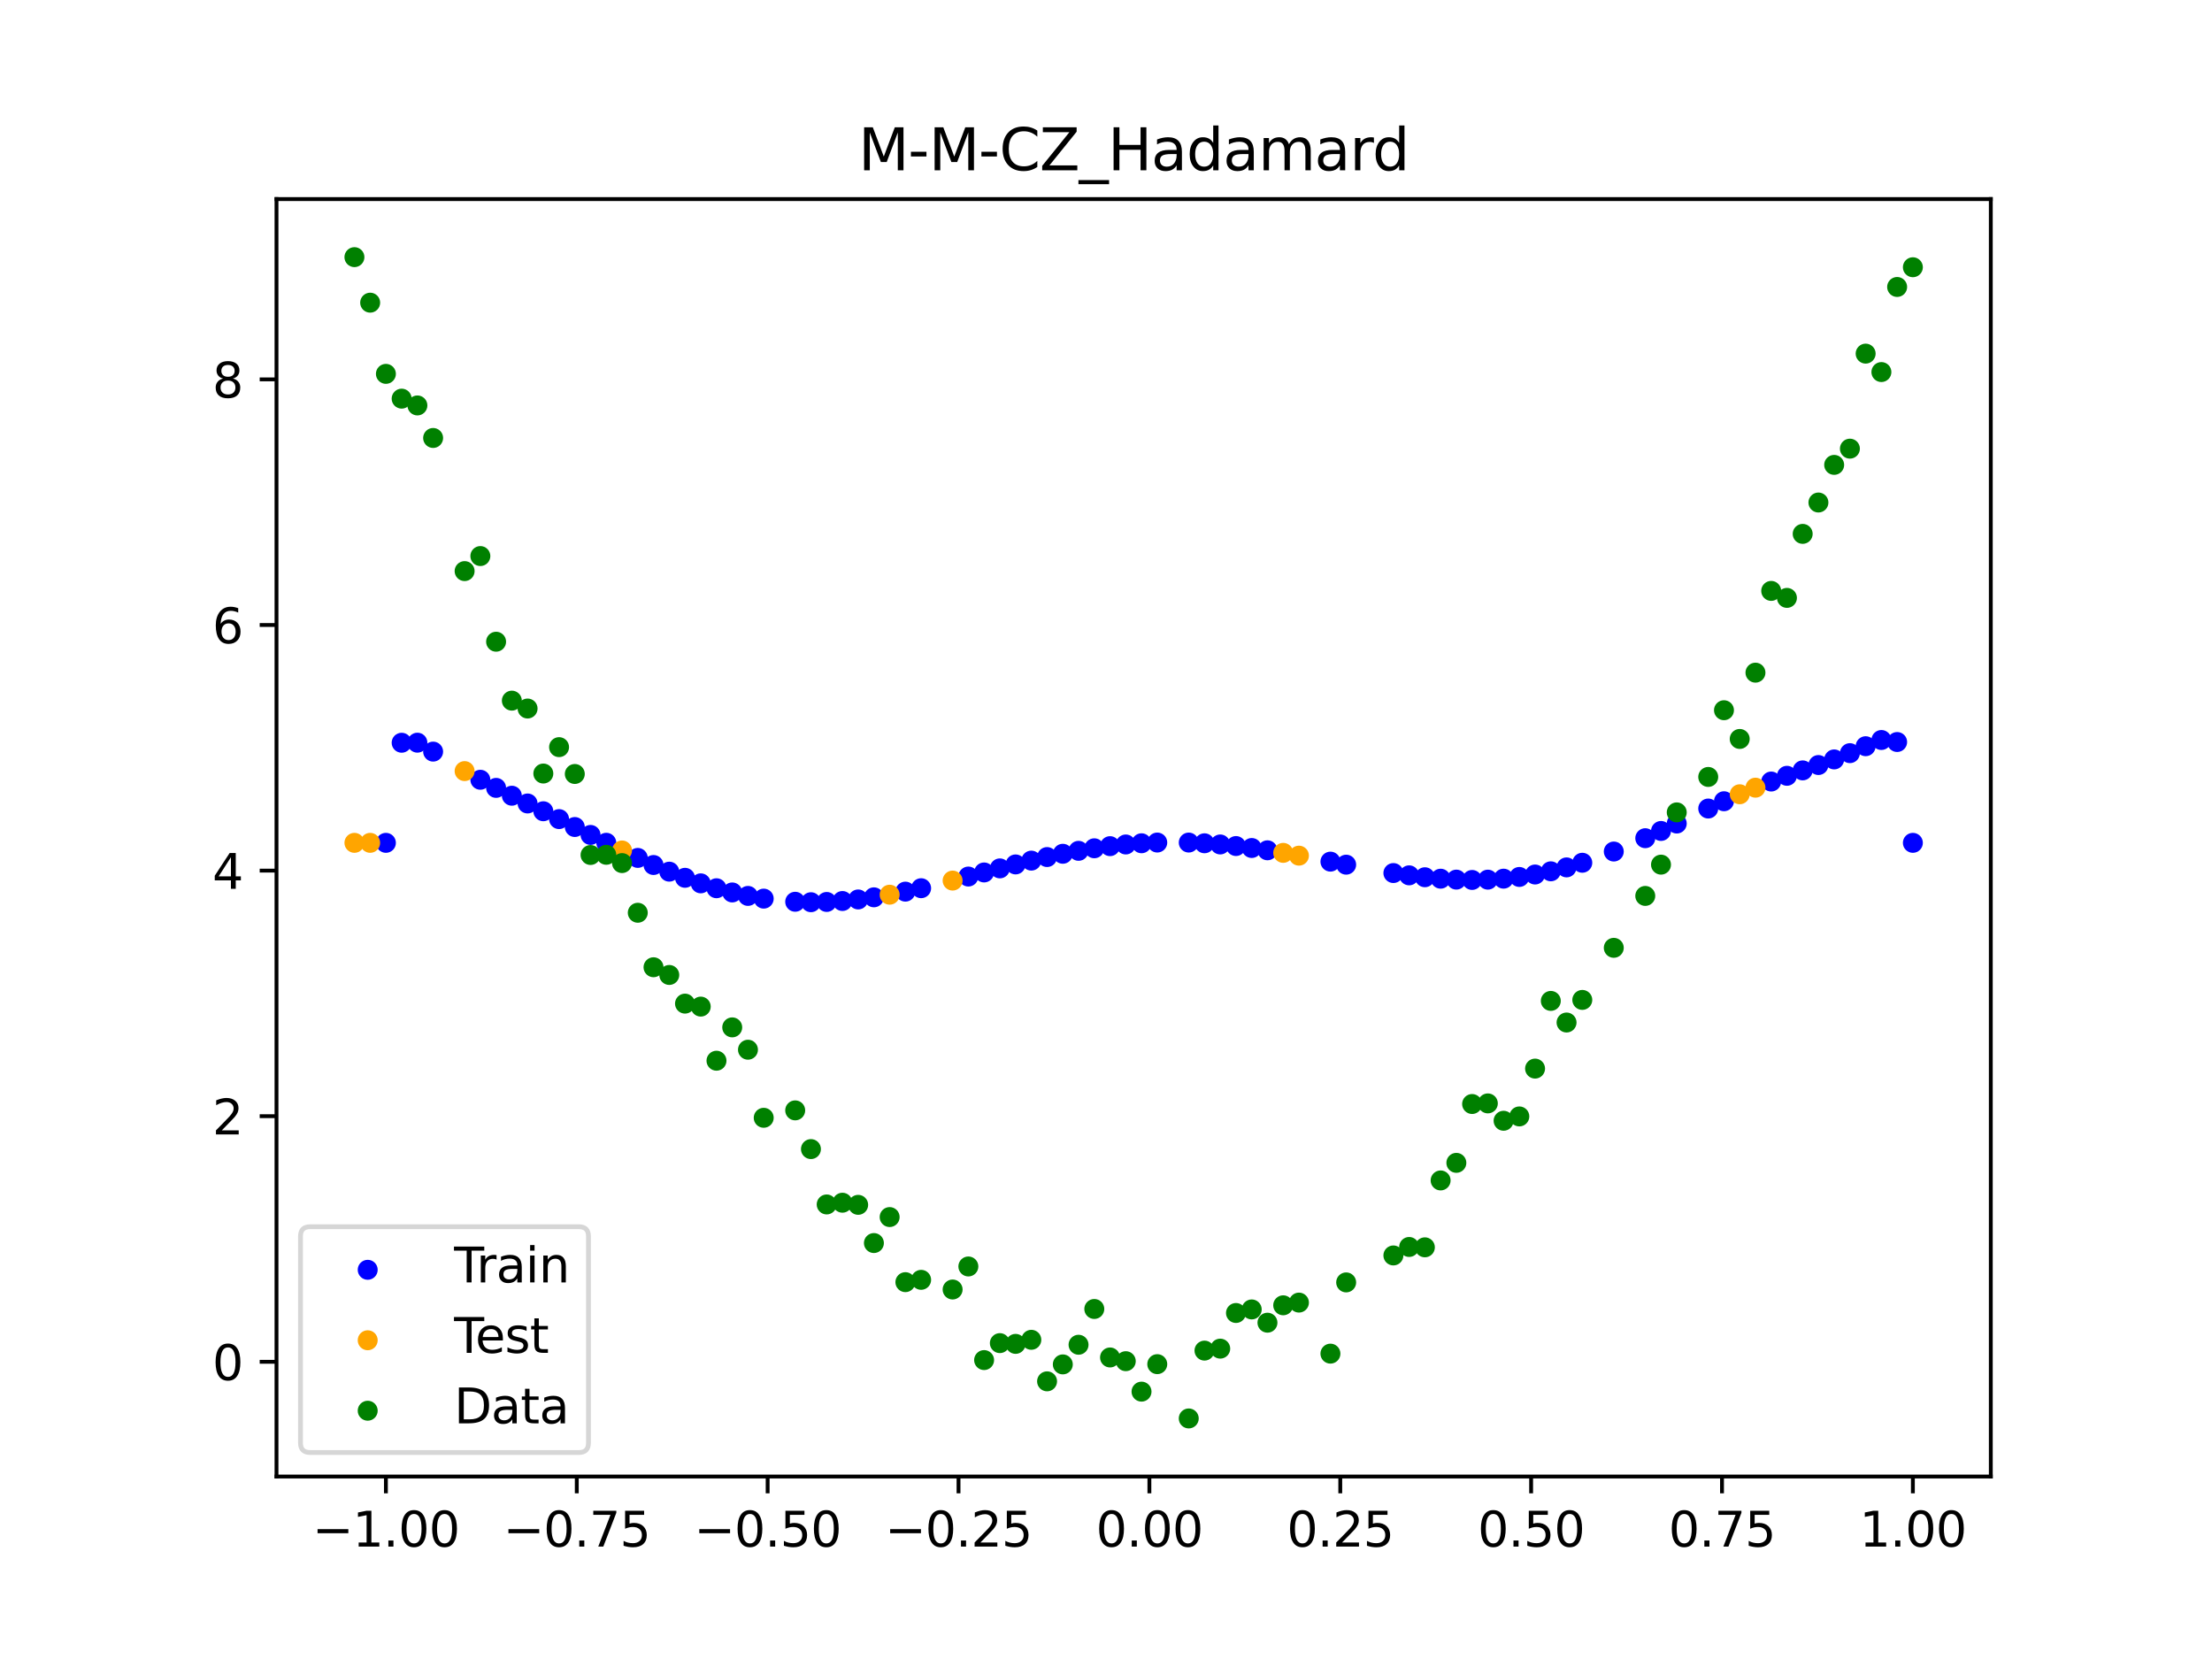 <?xml version="1.0" encoding="utf-8" standalone="no"?>
<!DOCTYPE svg PUBLIC "-//W3C//DTD SVG 1.1//EN"
  "http://www.w3.org/Graphics/SVG/1.1/DTD/svg11.dtd">
<svg xmlns:xlink="http://www.w3.org/1999/xlink" width="460.8pt" height="345.6pt" viewBox="0 0 460.8 345.6" xmlns="http://www.w3.org/2000/svg" version="1.1">
 <defs>
  <style type="text/css">*{stroke-linejoin: round; stroke-linecap: butt}</style>
 </defs>
 <g id="figure_1">
  <g id="patch_1">
   <path d="M 0 345.6 
L 460.8 345.6 
L 460.8 0 
L 0 0 
z
" style="fill: #ffffff"/>
  </g>
  <g id="axes_1">
   <g id="patch_2">
    <path d="M 57.6 307.584 
L 414.72 307.584 
L 414.72 41.472 
L 57.6 41.472 
z
" style="fill: #ffffff"/>
   </g>
   <g id="PathCollection_1">
    <defs>
     <path id="m6e5f92abbc" d="M 0 1.581 
C 0.419 1.581 0.822 1.415 1.118 1.118 
C 1.415 0.822 1.581 0.419 1.581 0 
C 1.581 -0.419 1.415 -0.822 1.118 -1.118 
C 0.822 -1.415 0.419 -1.581 0 -1.581 
C -0.419 -1.581 -0.822 -1.415 -1.118 -1.118 
C -1.415 -0.822 -1.581 -0.419 -1.581 0 
C -1.581 0.419 -1.415 0.822 -1.118 1.118 
C -0.822 1.415 -0.419 1.581 0 1.581 
z
" style="stroke: #0000ff"/>
    </defs>
    <g clip-path="url(#pff49b03525)">
     <use xlink:href="#m6e5f92abbc" x="208.286" y="180.901" style="fill: #0000ff; stroke: #0000ff"/>
     <use xlink:href="#m6e5f92abbc" x="83.671" y="154.728" style="fill: #0000ff; stroke: #0000ff"/>
     <use xlink:href="#m6e5f92abbc" x="349.297" y="171.556" style="fill: #0000ff; stroke: #0000ff"/>
     <use xlink:href="#m6e5f92abbc" x="149.258" y="185.038" style="fill: #0000ff; stroke: #0000ff"/>
     <use xlink:href="#m6e5f92abbc" x="293.548" y="182.35" style="fill: #0000ff; stroke: #0000ff"/>
     <use xlink:href="#m6e5f92abbc" x="319.783" y="182.176" style="fill: #0000ff; stroke: #0000ff"/>
     <use xlink:href="#m6e5f92abbc" x="254.196" y="175.915" style="fill: #0000ff; stroke: #0000ff"/>
     <use xlink:href="#m6e5f92abbc" x="342.739" y="174.611" style="fill: #0000ff; stroke: #0000ff"/>
     <use xlink:href="#m6e5f92abbc" x="142.699" y="182.862" style="fill: #0000ff; stroke: #0000ff"/>
     <use xlink:href="#m6e5f92abbc" x="175.492" y="187.697" style="fill: #0000ff; stroke: #0000ff"/>
     <use xlink:href="#m6e5f92abbc" x="250.917" y="175.671" style="fill: #0000ff; stroke: #0000ff"/>
     <use xlink:href="#m6e5f92abbc" x="155.816" y="186.635" style="fill: #0000ff; stroke: #0000ff"/>
     <use xlink:href="#m6e5f92abbc" x="86.95" y="154.715" style="fill: #0000ff; stroke: #0000ff"/>
     <use xlink:href="#m6e5f92abbc" x="123.023" y="173.931" style="fill: #0000ff; stroke: #0000ff"/>
     <use xlink:href="#m6e5f92abbc" x="313.224" y="183.041" style="fill: #0000ff; stroke: #0000ff"/>
     <use xlink:href="#m6e5f92abbc" x="100.067" y="162.439" style="fill: #0000ff; stroke: #0000ff"/>
     <use xlink:href="#m6e5f92abbc" x="132.861" y="178.718" style="fill: #0000ff; stroke: #0000ff"/>
     <use xlink:href="#m6e5f92abbc" x="182.051" y="186.929" style="fill: #0000ff; stroke: #0000ff"/>
     <use xlink:href="#m6e5f92abbc" x="382.091" y="158.199" style="fill: #0000ff; stroke: #0000ff"/>
     <use xlink:href="#m6e5f92abbc" x="188.61" y="185.743" style="fill: #0000ff; stroke: #0000ff"/>
     <use xlink:href="#m6e5f92abbc" x="247.638" y="175.521" style="fill: #0000ff; stroke: #0000ff"/>
     <use xlink:href="#m6e5f92abbc" x="300.107" y="183.048" style="fill: #0000ff; stroke: #0000ff"/>
     <use xlink:href="#m6e5f92abbc" x="152.537" y="185.913" style="fill: #0000ff; stroke: #0000ff"/>
     <use xlink:href="#m6e5f92abbc" x="205.006" y="181.748" style="fill: #0000ff; stroke: #0000ff"/>
     <use xlink:href="#m6e5f92abbc" x="306.666" y="183.31" style="fill: #0000ff; stroke: #0000ff"/>
     <use xlink:href="#m6e5f92abbc" x="280.431" y="180.127" style="fill: #0000ff; stroke: #0000ff"/>
     <use xlink:href="#m6e5f92abbc" x="90.229" y="156.576" style="fill: #0000ff; stroke: #0000ff"/>
     <use xlink:href="#m6e5f92abbc" x="326.342" y="180.694" style="fill: #0000ff; stroke: #0000ff"/>
     <use xlink:href="#m6e5f92abbc" x="296.828" y="182.746" style="fill: #0000ff; stroke: #0000ff"/>
     <use xlink:href="#m6e5f92abbc" x="165.654" y="187.854" style="fill: #0000ff; stroke: #0000ff"/>
     <use xlink:href="#m6e5f92abbc" x="231.241" y="176.269" style="fill: #0000ff; stroke: #0000ff"/>
     <use xlink:href="#m6e5f92abbc" x="277.152" y="179.494" style="fill: #0000ff; stroke: #0000ff"/>
     <use xlink:href="#m6e5f92abbc" x="106.626" y="165.763" style="fill: #0000ff; stroke: #0000ff"/>
     <use xlink:href="#m6e5f92abbc" x="172.213" y="187.892" style="fill: #0000ff; stroke: #0000ff"/>
     <use xlink:href="#m6e5f92abbc" x="346.018" y="173.105" style="fill: #0000ff; stroke: #0000ff"/>
     <use xlink:href="#m6e5f92abbc" x="309.945" y="183.247" style="fill: #0000ff; stroke: #0000ff"/>
     <use xlink:href="#m6e5f92abbc" x="359.135" y="166.914" style="fill: #0000ff; stroke: #0000ff"/>
     <use xlink:href="#m6e5f92abbc" x="116.464" y="170.634" style="fill: #0000ff; stroke: #0000ff"/>
     <use xlink:href="#m6e5f92abbc" x="103.347" y="164.13" style="fill: #0000ff; stroke: #0000ff"/>
     <use xlink:href="#m6e5f92abbc" x="159.096" y="187.2" style="fill: #0000ff; stroke: #0000ff"/>
     <use xlink:href="#m6e5f92abbc" x="119.743" y="172.282" style="fill: #0000ff; stroke: #0000ff"/>
     <use xlink:href="#m6e5f92abbc" x="178.772" y="187.372" style="fill: #0000ff; stroke: #0000ff"/>
     <use xlink:href="#m6e5f92abbc" x="241.079" y="175.518" style="fill: #0000ff; stroke: #0000ff"/>
     <use xlink:href="#m6e5f92abbc" x="145.978" y="184.018" style="fill: #0000ff; stroke: #0000ff"/>
     <use xlink:href="#m6e5f92abbc" x="168.934" y="187.947" style="fill: #0000ff; stroke: #0000ff"/>
     <use xlink:href="#m6e5f92abbc" x="329.621" y="179.728" style="fill: #0000ff; stroke: #0000ff"/>
     <use xlink:href="#m6e5f92abbc" x="264.034" y="177.132" style="fill: #0000ff; stroke: #0000ff"/>
     <use xlink:href="#m6e5f92abbc" x="391.929" y="154.154" style="fill: #0000ff; stroke: #0000ff"/>
     <use xlink:href="#m6e5f92abbc" x="336.18" y="177.391" style="fill: #0000ff; stroke: #0000ff"/>
     <use xlink:href="#m6e5f92abbc" x="316.504" y="182.685" style="fill: #0000ff; stroke: #0000ff"/>
     <use xlink:href="#m6e5f92abbc" x="191.889" y="185.03" style="fill: #0000ff; stroke: #0000ff"/>
     <use xlink:href="#m6e5f92abbc" x="368.973" y="162.807" style="fill: #0000ff; stroke: #0000ff"/>
     <use xlink:href="#m6e5f92abbc" x="398.487" y="175.58" style="fill: #0000ff; stroke: #0000ff"/>
     <use xlink:href="#m6e5f92abbc" x="234.52" y="175.919" style="fill: #0000ff; stroke: #0000ff"/>
     <use xlink:href="#m6e5f92abbc" x="109.905" y="167.378" style="fill: #0000ff; stroke: #0000ff"/>
     <use xlink:href="#m6e5f92abbc" x="323.062" y="181.511" style="fill: #0000ff; stroke: #0000ff"/>
     <use xlink:href="#m6e5f92abbc" x="126.302" y="175.566" style="fill: #0000ff; stroke: #0000ff"/>
     <use xlink:href="#m6e5f92abbc" x="388.649" y="155.449" style="fill: #0000ff; stroke: #0000ff"/>
     <use xlink:href="#m6e5f92abbc" x="227.962" y="176.713" style="fill: #0000ff; stroke: #0000ff"/>
     <use xlink:href="#m6e5f92abbc" x="113.185" y="168.999" style="fill: #0000ff; stroke: #0000ff"/>
     <use xlink:href="#m6e5f92abbc" x="260.755" y="176.654" style="fill: #0000ff; stroke: #0000ff"/>
     <use xlink:href="#m6e5f92abbc" x="80.391" y="175.58" style="fill: #0000ff; stroke: #0000ff"/>
     <use xlink:href="#m6e5f92abbc" x="139.42" y="181.583" style="fill: #0000ff; stroke: #0000ff"/>
     <use xlink:href="#m6e5f92abbc" x="378.811" y="159.37" style="fill: #0000ff; stroke: #0000ff"/>
     <use xlink:href="#m6e5f92abbc" x="375.532" y="160.485" style="fill: #0000ff; stroke: #0000ff"/>
     <use xlink:href="#m6e5f92abbc" x="237.8" y="175.668" style="fill: #0000ff; stroke: #0000ff"/>
     <use xlink:href="#m6e5f92abbc" x="290.269" y="181.873" style="fill: #0000ff; stroke: #0000ff"/>
     <use xlink:href="#m6e5f92abbc" x="211.565" y="180.075" style="fill: #0000ff; stroke: #0000ff"/>
     <use xlink:href="#m6e5f92abbc" x="136.14" y="180.196" style="fill: #0000ff; stroke: #0000ff"/>
     <use xlink:href="#m6e5f92abbc" x="395.208" y="154.575" style="fill: #0000ff; stroke: #0000ff"/>
     <use xlink:href="#m6e5f92abbc" x="385.37" y="156.895" style="fill: #0000ff; stroke: #0000ff"/>
     <use xlink:href="#m6e5f92abbc" x="303.386" y="183.24" style="fill: #0000ff; stroke: #0000ff"/>
     <use xlink:href="#m6e5f92abbc" x="224.682" y="177.245" style="fill: #0000ff; stroke: #0000ff"/>
     <use xlink:href="#m6e5f92abbc" x="372.253" y="161.614" style="fill: #0000ff; stroke: #0000ff"/>
     <use xlink:href="#m6e5f92abbc" x="257.476" y="176.245" style="fill: #0000ff; stroke: #0000ff"/>
     <use xlink:href="#m6e5f92abbc" x="221.403" y="177.857" style="fill: #0000ff; stroke: #0000ff"/>
     <use xlink:href="#m6e5f92abbc" x="355.856" y="168.432" style="fill: #0000ff; stroke: #0000ff"/>
     <use xlink:href="#m6e5f92abbc" x="201.727" y="182.6" style="fill: #0000ff; stroke: #0000ff"/>
     <use xlink:href="#m6e5f92abbc" x="214.844" y="179.283" style="fill: #0000ff; stroke: #0000ff"/>
     <use xlink:href="#m6e5f92abbc" x="218.124" y="178.54" style="fill: #0000ff; stroke: #0000ff"/>
    </g>
   </g>
   <g id="PathCollection_2">
    <defs>
     <path id="me5a3a95f98" d="M 0 1.581 
C 0.419 1.581 0.822 1.415 1.118 1.118 
C 1.415 0.822 1.581 0.419 1.581 0 
C 1.581 -0.419 1.415 -0.822 1.118 -1.118 
C 0.822 -1.415 0.419 -1.581 0 -1.581 
C -0.419 -1.581 -0.822 -1.415 -1.118 -1.118 
C -1.415 -0.822 -1.581 -0.419 -1.581 0 
C -1.581 0.419 -1.415 0.822 -1.118 1.118 
C -0.822 1.415 -0.419 1.581 0 1.581 
z
" style="stroke: #ffa500"/>
    </defs>
    <g clip-path="url(#pff49b03525)">
     <use xlink:href="#me5a3a95f98" x="198.448" y="183.442" style="fill: #ffa500; stroke: #ffa500"/>
     <use xlink:href="#me5a3a95f98" x="365.694" y="164.088" style="fill: #ffa500; stroke: #ffa500"/>
     <use xlink:href="#me5a3a95f98" x="73.833" y="175.58" style="fill: #ffa500; stroke: #ffa500"/>
     <use xlink:href="#me5a3a95f98" x="96.788" y="160.634" style="fill: #ffa500; stroke: #ffa500"/>
     <use xlink:href="#me5a3a95f98" x="267.314" y="177.668" style="fill: #ffa500; stroke: #ffa500"/>
     <use xlink:href="#me5a3a95f98" x="129.581" y="177.168" style="fill: #ffa500; stroke: #ffa500"/>
     <use xlink:href="#me5a3a95f98" x="185.33" y="186.382" style="fill: #ffa500; stroke: #ffa500"/>
     <use xlink:href="#me5a3a95f98" x="270.593" y="178.249" style="fill: #ffa500; stroke: #ffa500"/>
     <use xlink:href="#me5a3a95f98" x="77.112" y="175.58" style="fill: #ffa500; stroke: #ffa500"/>
     <use xlink:href="#me5a3a95f98" x="362.415" y="165.46" style="fill: #ffa500; stroke: #ffa500"/>
    </g>
   </g>
   <g id="PathCollection_3">
    <defs>
     <path id="ma70d5bf2d5" d="M 0 1.581 
C 0.419 1.581 0.822 1.415 1.118 1.118 
C 1.415 0.822 1.581 0.419 1.581 0 
C 1.581 -0.419 1.415 -0.822 1.118 -1.118 
C 0.822 -1.415 0.419 -1.581 0 -1.581 
C -0.419 -1.581 -0.822 -1.415 -1.118 -1.118 
C -1.415 -0.822 -1.581 -0.419 -1.581 0 
C -1.581 0.419 -1.415 0.822 -1.118 1.118 
C -0.822 1.415 -0.419 1.581 0 1.581 
z
" style="stroke: #008000"/>
    </defs>
    <g clip-path="url(#pff49b03525)">
     <use xlink:href="#ma70d5bf2d5" x="208.286" y="279.798" style="fill: #008000; stroke: #008000"/>
     <use xlink:href="#ma70d5bf2d5" x="83.671" y="83.047" style="fill: #008000; stroke: #008000"/>
     <use xlink:href="#ma70d5bf2d5" x="349.297" y="169.235" style="fill: #008000; stroke: #008000"/>
     <use xlink:href="#ma70d5bf2d5" x="149.258" y="220.967" style="fill: #008000; stroke: #008000"/>
     <use xlink:href="#ma70d5bf2d5" x="293.548" y="259.766" style="fill: #008000; stroke: #008000"/>
     <use xlink:href="#ma70d5bf2d5" x="319.783" y="222.609" style="fill: #008000; stroke: #008000"/>
     <use xlink:href="#ma70d5bf2d5" x="254.196" y="280.945" style="fill: #008000; stroke: #008000"/>
     <use xlink:href="#ma70d5bf2d5" x="342.739" y="186.636" style="fill: #008000; stroke: #008000"/>
     <use xlink:href="#ma70d5bf2d5" x="142.699" y="209.073" style="fill: #008000; stroke: #008000"/>
     <use xlink:href="#ma70d5bf2d5" x="175.492" y="250.548" style="fill: #008000; stroke: #008000"/>
     <use xlink:href="#ma70d5bf2d5" x="250.917" y="281.357" style="fill: #008000; stroke: #008000"/>
     <use xlink:href="#ma70d5bf2d5" x="155.816" y="218.675" style="fill: #008000; stroke: #008000"/>
     <use xlink:href="#ma70d5bf2d5" x="86.95" y="84.461" style="fill: #008000; stroke: #008000"/>
     <use xlink:href="#ma70d5bf2d5" x="123.023" y="178.109" style="fill: #008000; stroke: #008000"/>
     <use xlink:href="#ma70d5bf2d5" x="313.224" y="233.476" style="fill: #008000; stroke: #008000"/>
     <use xlink:href="#ma70d5bf2d5" x="100.067" y="115.838" style="fill: #008000; stroke: #008000"/>
     <use xlink:href="#ma70d5bf2d5" x="132.861" y="190.145" style="fill: #008000; stroke: #008000"/>
     <use xlink:href="#ma70d5bf2d5" x="182.051" y="258.951" style="fill: #008000; stroke: #008000"/>
     <use xlink:href="#ma70d5bf2d5" x="382.091" y="96.844" style="fill: #008000; stroke: #008000"/>
     <use xlink:href="#ma70d5bf2d5" x="188.61" y="267.097" style="fill: #008000; stroke: #008000"/>
     <use xlink:href="#ma70d5bf2d5" x="247.638" y="295.488" style="fill: #008000; stroke: #008000"/>
     <use xlink:href="#ma70d5bf2d5" x="300.107" y="245.907" style="fill: #008000; stroke: #008000"/>
     <use xlink:href="#ma70d5bf2d5" x="152.537" y="214.021" style="fill: #008000; stroke: #008000"/>
     <use xlink:href="#ma70d5bf2d5" x="205.006" y="283.329" style="fill: #008000; stroke: #008000"/>
     <use xlink:href="#ma70d5bf2d5" x="306.666" y="229.986" style="fill: #008000; stroke: #008000"/>
     <use xlink:href="#ma70d5bf2d5" x="280.431" y="267.148" style="fill: #008000; stroke: #008000"/>
     <use xlink:href="#ma70d5bf2d5" x="90.229" y="91.238" style="fill: #008000; stroke: #008000"/>
     <use xlink:href="#ma70d5bf2d5" x="326.342" y="213.009" style="fill: #008000; stroke: #008000"/>
     <use xlink:href="#ma70d5bf2d5" x="296.828" y="259.841" style="fill: #008000; stroke: #008000"/>
     <use xlink:href="#ma70d5bf2d5" x="165.654" y="231.312" style="fill: #008000; stroke: #008000"/>
     <use xlink:href="#ma70d5bf2d5" x="231.241" y="282.785" style="fill: #008000; stroke: #008000"/>
     <use xlink:href="#ma70d5bf2d5" x="277.152" y="281.988" style="fill: #008000; stroke: #008000"/>
     <use xlink:href="#ma70d5bf2d5" x="106.626" y="145.957" style="fill: #008000; stroke: #008000"/>
     <use xlink:href="#ma70d5bf2d5" x="172.213" y="250.909" style="fill: #008000; stroke: #008000"/>
     <use xlink:href="#ma70d5bf2d5" x="346.018" y="180.121" style="fill: #008000; stroke: #008000"/>
     <use xlink:href="#ma70d5bf2d5" x="309.945" y="229.858" style="fill: #008000; stroke: #008000"/>
     <use xlink:href="#ma70d5bf2d5" x="359.135" y="147.953" style="fill: #008000; stroke: #008000"/>
     <use xlink:href="#ma70d5bf2d5" x="116.464" y="155.642" style="fill: #008000; stroke: #008000"/>
     <use xlink:href="#ma70d5bf2d5" x="103.347" y="133.681" style="fill: #008000; stroke: #008000"/>
     <use xlink:href="#ma70d5bf2d5" x="159.096" y="232.856" style="fill: #008000; stroke: #008000"/>
     <use xlink:href="#ma70d5bf2d5" x="119.743" y="161.234" style="fill: #008000; stroke: #008000"/>
     <use xlink:href="#ma70d5bf2d5" x="178.772" y="250.991" style="fill: #008000; stroke: #008000"/>
     <use xlink:href="#ma70d5bf2d5" x="241.079" y="284.178" style="fill: #008000; stroke: #008000"/>
     <use xlink:href="#ma70d5bf2d5" x="145.978" y="209.694" style="fill: #008000; stroke: #008000"/>
     <use xlink:href="#ma70d5bf2d5" x="168.934" y="239.376" style="fill: #008000; stroke: #008000"/>
     <use xlink:href="#ma70d5bf2d5" x="329.621" y="208.299" style="fill: #008000; stroke: #008000"/>
     <use xlink:href="#ma70d5bf2d5" x="264.034" y="275.541" style="fill: #008000; stroke: #008000"/>
     <use xlink:href="#ma70d5bf2d5" x="391.929" y="77.507" style="fill: #008000; stroke: #008000"/>
     <use xlink:href="#ma70d5bf2d5" x="336.18" y="197.449" style="fill: #008000; stroke: #008000"/>
     <use xlink:href="#ma70d5bf2d5" x="316.504" y="232.571" style="fill: #008000; stroke: #008000"/>
     <use xlink:href="#ma70d5bf2d5" x="191.889" y="266.612" style="fill: #008000; stroke: #008000"/>
     <use xlink:href="#ma70d5bf2d5" x="368.973" y="123.096" style="fill: #008000; stroke: #008000"/>
     <use xlink:href="#ma70d5bf2d5" x="398.487" y="55.672" style="fill: #008000; stroke: #008000"/>
     <use xlink:href="#ma70d5bf2d5" x="234.52" y="283.56" style="fill: #008000; stroke: #008000"/>
     <use xlink:href="#ma70d5bf2d5" x="109.905" y="147.599" style="fill: #008000; stroke: #008000"/>
     <use xlink:href="#ma70d5bf2d5" x="323.062" y="208.507" style="fill: #008000; stroke: #008000"/>
     <use xlink:href="#ma70d5bf2d5" x="126.302" y="178.07" style="fill: #008000; stroke: #008000"/>
     <use xlink:href="#ma70d5bf2d5" x="388.649" y="73.667" style="fill: #008000; stroke: #008000"/>
     <use xlink:href="#ma70d5bf2d5" x="227.962" y="272.682" style="fill: #008000; stroke: #008000"/>
     <use xlink:href="#ma70d5bf2d5" x="113.185" y="161.141" style="fill: #008000; stroke: #008000"/>
     <use xlink:href="#ma70d5bf2d5" x="260.755" y="272.778" style="fill: #008000; stroke: #008000"/>
     <use xlink:href="#ma70d5bf2d5" x="80.391" y="77.883" style="fill: #008000; stroke: #008000"/>
     <use xlink:href="#ma70d5bf2d5" x="139.42" y="203.102" style="fill: #008000; stroke: #008000"/>
     <use xlink:href="#ma70d5bf2d5" x="378.811" y="104.684" style="fill: #008000; stroke: #008000"/>
     <use xlink:href="#ma70d5bf2d5" x="375.532" y="111.216" style="fill: #008000; stroke: #008000"/>
     <use xlink:href="#ma70d5bf2d5" x="237.8" y="289.903" style="fill: #008000; stroke: #008000"/>
     <use xlink:href="#ma70d5bf2d5" x="290.269" y="261.533" style="fill: #008000; stroke: #008000"/>
     <use xlink:href="#ma70d5bf2d5" x="211.565" y="279.954" style="fill: #008000; stroke: #008000"/>
     <use xlink:href="#ma70d5bf2d5" x="136.14" y="201.496" style="fill: #008000; stroke: #008000"/>
     <use xlink:href="#ma70d5bf2d5" x="395.208" y="59.781" style="fill: #008000; stroke: #008000"/>
     <use xlink:href="#ma70d5bf2d5" x="385.37" y="93.463" style="fill: #008000; stroke: #008000"/>
     <use xlink:href="#ma70d5bf2d5" x="303.386" y="242.242" style="fill: #008000; stroke: #008000"/>
     <use xlink:href="#ma70d5bf2d5" x="224.682" y="280.135" style="fill: #008000; stroke: #008000"/>
     <use xlink:href="#ma70d5bf2d5" x="372.253" y="124.552" style="fill: #008000; stroke: #008000"/>
     <use xlink:href="#ma70d5bf2d5" x="257.476" y="273.52" style="fill: #008000; stroke: #008000"/>
     <use xlink:href="#ma70d5bf2d5" x="221.403" y="284.229" style="fill: #008000; stroke: #008000"/>
     <use xlink:href="#ma70d5bf2d5" x="355.856" y="161.851" style="fill: #008000; stroke: #008000"/>
     <use xlink:href="#ma70d5bf2d5" x="201.727" y="263.828" style="fill: #008000; stroke: #008000"/>
     <use xlink:href="#ma70d5bf2d5" x="214.844" y="279.105" style="fill: #008000; stroke: #008000"/>
     <use xlink:href="#ma70d5bf2d5" x="218.124" y="287.758" style="fill: #008000; stroke: #008000"/>
    </g>
   </g>
   <g id="PathCollection_4">
    <g clip-path="url(#pff49b03525)">
     <use xlink:href="#ma70d5bf2d5" x="198.448" y="268.627" style="fill: #008000; stroke: #008000"/>
     <use xlink:href="#ma70d5bf2d5" x="365.694" y="140.127" style="fill: #008000; stroke: #008000"/>
     <use xlink:href="#ma70d5bf2d5" x="73.833" y="53.568" style="fill: #008000; stroke: #008000"/>
     <use xlink:href="#ma70d5bf2d5" x="96.788" y="118.971" style="fill: #008000; stroke: #008000"/>
     <use xlink:href="#ma70d5bf2d5" x="267.314" y="271.918" style="fill: #008000; stroke: #008000"/>
     <use xlink:href="#ma70d5bf2d5" x="129.581" y="179.797" style="fill: #008000; stroke: #008000"/>
     <use xlink:href="#ma70d5bf2d5" x="185.33" y="253.537" style="fill: #008000; stroke: #008000"/>
     <use xlink:href="#ma70d5bf2d5" x="270.593" y="271.354" style="fill: #008000; stroke: #008000"/>
     <use xlink:href="#ma70d5bf2d5" x="77.112" y="63.052" style="fill: #008000; stroke: #008000"/>
     <use xlink:href="#ma70d5bf2d5" x="362.415" y="153.936" style="fill: #008000; stroke: #008000"/>
    </g>
   </g>
   <g id="matplotlib.axis_1">
    <g id="xtick_1">
     <g id="line2d_1">
      <defs>
       <path id="m197dd0b508" d="M 0 0 
L 0 3.5 
" style="stroke: #000000; stroke-width: 0.8"/>
      </defs>
      <g>
       <use xlink:href="#m197dd0b508" x="80.391" y="307.584" style="stroke: #000000; stroke-width: 0.8"/>
      </g>
     </g>
     <g id="text_1">
      <!-- −1.00 -->
      <g transform="translate(65.069 322.182) scale(0.1 -0.1)">
       <defs>
        <path id="DejaVuSans-2212" d="M 678 2272 
L 4684 2272 
L 4684 1741 
L 678 1741 
L 678 2272 
z
" transform="scale(0.016)"/>
        <path id="DejaVuSans-31" d="M 794 531 
L 1825 531 
L 1825 4091 
L 703 3866 
L 703 4441 
L 1819 4666 
L 2450 4666 
L 2450 531 
L 3481 531 
L 3481 0 
L 794 0 
L 794 531 
z
" transform="scale(0.016)"/>
        <path id="DejaVuSans-2e" d="M 684 794 
L 1344 794 
L 1344 0 
L 684 0 
L 684 794 
z
" transform="scale(0.016)"/>
        <path id="DejaVuSans-30" d="M 2034 4250 
Q 1547 4250 1301 3770 
Q 1056 3291 1056 2328 
Q 1056 1369 1301 889 
Q 1547 409 2034 409 
Q 2525 409 2770 889 
Q 3016 1369 3016 2328 
Q 3016 3291 2770 3770 
Q 2525 4250 2034 4250 
z
M 2034 4750 
Q 2819 4750 3233 4129 
Q 3647 3509 3647 2328 
Q 3647 1150 3233 529 
Q 2819 -91 2034 -91 
Q 1250 -91 836 529 
Q 422 1150 422 2328 
Q 422 3509 836 4129 
Q 1250 4750 2034 4750 
z
" transform="scale(0.016)"/>
       </defs>
       <use xlink:href="#DejaVuSans-2212"/>
       <use xlink:href="#DejaVuSans-31" x="83.789"/>
       <use xlink:href="#DejaVuSans-2e" x="147.412"/>
       <use xlink:href="#DejaVuSans-30" x="179.199"/>
       <use xlink:href="#DejaVuSans-30" x="242.822"/>
      </g>
     </g>
    </g>
    <g id="xtick_2">
     <g id="line2d_2">
      <g>
       <use xlink:href="#m197dd0b508" x="120.153" y="307.584" style="stroke: #000000; stroke-width: 0.8"/>
      </g>
     </g>
     <g id="text_2">
      <!-- −0.75 -->
      <g transform="translate(104.831 322.182) scale(0.1 -0.1)">
       <defs>
        <path id="DejaVuSans-37" d="M 525 4666 
L 3525 4666 
L 3525 4397 
L 1831 0 
L 1172 0 
L 2766 4134 
L 525 4134 
L 525 4666 
z
" transform="scale(0.016)"/>
        <path id="DejaVuSans-35" d="M 691 4666 
L 3169 4666 
L 3169 4134 
L 1269 4134 
L 1269 2991 
Q 1406 3038 1543 3061 
Q 1681 3084 1819 3084 
Q 2600 3084 3056 2656 
Q 3513 2228 3513 1497 
Q 3513 744 3044 326 
Q 2575 -91 1722 -91 
Q 1428 -91 1123 -41 
Q 819 9 494 109 
L 494 744 
Q 775 591 1075 516 
Q 1375 441 1709 441 
Q 2250 441 2565 725 
Q 2881 1009 2881 1497 
Q 2881 1984 2565 2268 
Q 2250 2553 1709 2553 
Q 1456 2553 1204 2497 
Q 953 2441 691 2322 
L 691 4666 
z
" transform="scale(0.016)"/>
       </defs>
       <use xlink:href="#DejaVuSans-2212"/>
       <use xlink:href="#DejaVuSans-30" x="83.789"/>
       <use xlink:href="#DejaVuSans-2e" x="147.412"/>
       <use xlink:href="#DejaVuSans-37" x="179.199"/>
       <use xlink:href="#DejaVuSans-35" x="242.822"/>
      </g>
     </g>
    </g>
    <g id="xtick_3">
     <g id="line2d_3">
      <g>
       <use xlink:href="#m197dd0b508" x="159.915" y="307.584" style="stroke: #000000; stroke-width: 0.8"/>
      </g>
     </g>
     <g id="text_3">
      <!-- −0.50 -->
      <g transform="translate(144.593 322.182) scale(0.1 -0.1)">
       <use xlink:href="#DejaVuSans-2212"/>
       <use xlink:href="#DejaVuSans-30" x="83.789"/>
       <use xlink:href="#DejaVuSans-2e" x="147.412"/>
       <use xlink:href="#DejaVuSans-35" x="179.199"/>
       <use xlink:href="#DejaVuSans-30" x="242.822"/>
      </g>
     </g>
    </g>
    <g id="xtick_4">
     <g id="line2d_4">
      <g>
       <use xlink:href="#m197dd0b508" x="199.677" y="307.584" style="stroke: #000000; stroke-width: 0.8"/>
      </g>
     </g>
     <g id="text_4">
      <!-- −0.25 -->
      <g transform="translate(184.355 322.182) scale(0.1 -0.1)">
       <defs>
        <path id="DejaVuSans-32" d="M 1228 531 
L 3431 531 
L 3431 0 
L 469 0 
L 469 531 
Q 828 903 1448 1529 
Q 2069 2156 2228 2338 
Q 2531 2678 2651 2914 
Q 2772 3150 2772 3378 
Q 2772 3750 2511 3984 
Q 2250 4219 1831 4219 
Q 1534 4219 1204 4116 
Q 875 4013 500 3803 
L 500 4441 
Q 881 4594 1212 4672 
Q 1544 4750 1819 4750 
Q 2544 4750 2975 4387 
Q 3406 4025 3406 3419 
Q 3406 3131 3298 2873 
Q 3191 2616 2906 2266 
Q 2828 2175 2409 1742 
Q 1991 1309 1228 531 
z
" transform="scale(0.016)"/>
       </defs>
       <use xlink:href="#DejaVuSans-2212"/>
       <use xlink:href="#DejaVuSans-30" x="83.789"/>
       <use xlink:href="#DejaVuSans-2e" x="147.412"/>
       <use xlink:href="#DejaVuSans-32" x="179.199"/>
       <use xlink:href="#DejaVuSans-35" x="242.822"/>
      </g>
     </g>
    </g>
    <g id="xtick_5">
     <g id="line2d_5">
      <g>
       <use xlink:href="#m197dd0b508" x="239.439" y="307.584" style="stroke: #000000; stroke-width: 0.8"/>
      </g>
     </g>
     <g id="text_5">
      <!-- 0.00 -->
      <g transform="translate(228.307 322.182) scale(0.1 -0.1)">
       <use xlink:href="#DejaVuSans-30"/>
       <use xlink:href="#DejaVuSans-2e" x="63.623"/>
       <use xlink:href="#DejaVuSans-30" x="95.41"/>
       <use xlink:href="#DejaVuSans-30" x="159.033"/>
      </g>
     </g>
    </g>
    <g id="xtick_6">
     <g id="line2d_6">
      <g>
       <use xlink:href="#m197dd0b508" x="279.201" y="307.584" style="stroke: #000000; stroke-width: 0.8"/>
      </g>
     </g>
     <g id="text_6">
      <!-- 0.25 -->
      <g transform="translate(268.069 322.182) scale(0.1 -0.1)">
       <use xlink:href="#DejaVuSans-30"/>
       <use xlink:href="#DejaVuSans-2e" x="63.623"/>
       <use xlink:href="#DejaVuSans-32" x="95.41"/>
       <use xlink:href="#DejaVuSans-35" x="159.033"/>
      </g>
     </g>
    </g>
    <g id="xtick_7">
     <g id="line2d_7">
      <g>
       <use xlink:href="#m197dd0b508" x="318.963" y="307.584" style="stroke: #000000; stroke-width: 0.8"/>
      </g>
     </g>
     <g id="text_7">
      <!-- 0.50 -->
      <g transform="translate(307.83 322.182) scale(0.1 -0.1)">
       <use xlink:href="#DejaVuSans-30"/>
       <use xlink:href="#DejaVuSans-2e" x="63.623"/>
       <use xlink:href="#DejaVuSans-35" x="95.41"/>
       <use xlink:href="#DejaVuSans-30" x="159.033"/>
      </g>
     </g>
    </g>
    <g id="xtick_8">
     <g id="line2d_8">
      <g>
       <use xlink:href="#m197dd0b508" x="358.725" y="307.584" style="stroke: #000000; stroke-width: 0.8"/>
      </g>
     </g>
     <g id="text_8">
      <!-- 0.75 -->
      <g transform="translate(347.592 322.182) scale(0.1 -0.1)">
       <use xlink:href="#DejaVuSans-30"/>
       <use xlink:href="#DejaVuSans-2e" x="63.623"/>
       <use xlink:href="#DejaVuSans-37" x="95.41"/>
       <use xlink:href="#DejaVuSans-35" x="159.033"/>
      </g>
     </g>
    </g>
    <g id="xtick_9">
     <g id="line2d_9">
      <g>
       <use xlink:href="#m197dd0b508" x="398.487" y="307.584" style="stroke: #000000; stroke-width: 0.8"/>
      </g>
     </g>
     <g id="text_9">
      <!-- 1.00 -->
      <g transform="translate(387.354 322.182) scale(0.1 -0.1)">
       <use xlink:href="#DejaVuSans-31"/>
       <use xlink:href="#DejaVuSans-2e" x="63.623"/>
       <use xlink:href="#DejaVuSans-30" x="95.41"/>
       <use xlink:href="#DejaVuSans-30" x="159.033"/>
      </g>
     </g>
    </g>
   </g>
   <g id="matplotlib.axis_2">
    <g id="ytick_1">
     <g id="line2d_10">
      <defs>
       <path id="m0b132d4e00" d="M 0 0 
L -3.5 0 
" style="stroke: #000000; stroke-width: 0.8"/>
      </defs>
      <g>
       <use xlink:href="#m0b132d4e00" x="57.6" y="283.689" style="stroke: #000000; stroke-width: 0.8"/>
      </g>
     </g>
     <g id="text_10">
      <!-- 0 -->
      <g transform="translate(44.237 287.489) scale(0.1 -0.1)">
       <use xlink:href="#DejaVuSans-30"/>
      </g>
     </g>
    </g>
    <g id="ytick_2">
     <g id="line2d_11">
      <g>
       <use xlink:href="#m0b132d4e00" x="57.6" y="232.524" style="stroke: #000000; stroke-width: 0.8"/>
      </g>
     </g>
     <g id="text_11">
      <!-- 2 -->
      <g transform="translate(44.237 236.324) scale(0.1 -0.1)">
       <use xlink:href="#DejaVuSans-32"/>
      </g>
     </g>
    </g>
    <g id="ytick_3">
     <g id="line2d_12">
      <g>
       <use xlink:href="#m0b132d4e00" x="57.6" y="181.36" style="stroke: #000000; stroke-width: 0.8"/>
      </g>
     </g>
     <g id="text_12">
      <!-- 4 -->
      <g transform="translate(44.237 185.159) scale(0.1 -0.1)">
       <defs>
        <path id="DejaVuSans-34" d="M 2419 4116 
L 825 1625 
L 2419 1625 
L 2419 4116 
z
M 2253 4666 
L 3047 4666 
L 3047 1625 
L 3713 1625 
L 3713 1100 
L 3047 1100 
L 3047 0 
L 2419 0 
L 2419 1100 
L 313 1100 
L 313 1709 
L 2253 4666 
z
" transform="scale(0.016)"/>
       </defs>
       <use xlink:href="#DejaVuSans-34"/>
      </g>
     </g>
    </g>
    <g id="ytick_4">
     <g id="line2d_13">
      <g>
       <use xlink:href="#m0b132d4e00" x="57.6" y="130.195" style="stroke: #000000; stroke-width: 0.8"/>
      </g>
     </g>
     <g id="text_13">
      <!-- 6 -->
      <g transform="translate(44.237 133.994) scale(0.1 -0.1)">
       <defs>
        <path id="DejaVuSans-36" d="M 2113 2584 
Q 1688 2584 1439 2293 
Q 1191 2003 1191 1497 
Q 1191 994 1439 701 
Q 1688 409 2113 409 
Q 2538 409 2786 701 
Q 3034 994 3034 1497 
Q 3034 2003 2786 2293 
Q 2538 2584 2113 2584 
z
M 3366 4563 
L 3366 3988 
Q 3128 4100 2886 4159 
Q 2644 4219 2406 4219 
Q 1781 4219 1451 3797 
Q 1122 3375 1075 2522 
Q 1259 2794 1537 2939 
Q 1816 3084 2150 3084 
Q 2853 3084 3261 2657 
Q 3669 2231 3669 1497 
Q 3669 778 3244 343 
Q 2819 -91 2113 -91 
Q 1303 -91 875 529 
Q 447 1150 447 2328 
Q 447 3434 972 4092 
Q 1497 4750 2381 4750 
Q 2619 4750 2861 4703 
Q 3103 4656 3366 4563 
z
" transform="scale(0.016)"/>
       </defs>
       <use xlink:href="#DejaVuSans-36"/>
      </g>
     </g>
    </g>
    <g id="ytick_5">
     <g id="line2d_14">
      <g>
       <use xlink:href="#m0b132d4e00" x="57.6" y="79.03" style="stroke: #000000; stroke-width: 0.8"/>
      </g>
     </g>
     <g id="text_14">
      <!-- 8 -->
      <g transform="translate(44.237 82.829) scale(0.1 -0.1)">
       <defs>
        <path id="DejaVuSans-38" d="M 2034 2216 
Q 1584 2216 1326 1975 
Q 1069 1734 1069 1313 
Q 1069 891 1326 650 
Q 1584 409 2034 409 
Q 2484 409 2743 651 
Q 3003 894 3003 1313 
Q 3003 1734 2745 1975 
Q 2488 2216 2034 2216 
z
M 1403 2484 
Q 997 2584 770 2862 
Q 544 3141 544 3541 
Q 544 4100 942 4425 
Q 1341 4750 2034 4750 
Q 2731 4750 3128 4425 
Q 3525 4100 3525 3541 
Q 3525 3141 3298 2862 
Q 3072 2584 2669 2484 
Q 3125 2378 3379 2068 
Q 3634 1759 3634 1313 
Q 3634 634 3220 271 
Q 2806 -91 2034 -91 
Q 1263 -91 848 271 
Q 434 634 434 1313 
Q 434 1759 690 2068 
Q 947 2378 1403 2484 
z
M 1172 3481 
Q 1172 3119 1398 2916 
Q 1625 2713 2034 2713 
Q 2441 2713 2670 2916 
Q 2900 3119 2900 3481 
Q 2900 3844 2670 4047 
Q 2441 4250 2034 4250 
Q 1625 4250 1398 4047 
Q 1172 3844 1172 3481 
z
" transform="scale(0.016)"/>
       </defs>
       <use xlink:href="#DejaVuSans-38"/>
      </g>
     </g>
    </g>
   </g>
   <g id="patch_3">
    <path d="M 57.6 307.584 
L 57.6 41.472 
" style="fill: none; stroke: #000000; stroke-width: 0.8; stroke-linejoin: miter; stroke-linecap: square"/>
   </g>
   <g id="patch_4">
    <path d="M 414.72 307.584 
L 414.72 41.472 
" style="fill: none; stroke: #000000; stroke-width: 0.8; stroke-linejoin: miter; stroke-linecap: square"/>
   </g>
   <g id="patch_5">
    <path d="M 57.6 307.584 
L 414.72 307.584 
" style="fill: none; stroke: #000000; stroke-width: 0.8; stroke-linejoin: miter; stroke-linecap: square"/>
   </g>
   <g id="patch_6">
    <path d="M 57.6 41.472 
L 414.72 41.472 
" style="fill: none; stroke: #000000; stroke-width: 0.8; stroke-linejoin: miter; stroke-linecap: square"/>
   </g>
   <g id="text_15">
    <!-- M-M-CZ_Hadamard -->
    <g transform="translate(178.81 35.472) scale(0.12 -0.12)">
     <defs>
      <path id="DejaVuSans-4d" d="M 628 4666 
L 1569 4666 
L 2759 1491 
L 3956 4666 
L 4897 4666 
L 4897 0 
L 4281 0 
L 4281 4097 
L 3078 897 
L 2444 897 
L 1241 4097 
L 1241 0 
L 628 0 
L 628 4666 
z
" transform="scale(0.016)"/>
      <path id="DejaVuSans-2d" d="M 313 2009 
L 1997 2009 
L 1997 1497 
L 313 1497 
L 313 2009 
z
" transform="scale(0.016)"/>
      <path id="DejaVuSans-43" d="M 4122 4306 
L 4122 3641 
Q 3803 3938 3442 4084 
Q 3081 4231 2675 4231 
Q 1875 4231 1450 3742 
Q 1025 3253 1025 2328 
Q 1025 1406 1450 917 
Q 1875 428 2675 428 
Q 3081 428 3442 575 
Q 3803 722 4122 1019 
L 4122 359 
Q 3791 134 3420 21 
Q 3050 -91 2638 -91 
Q 1578 -91 968 557 
Q 359 1206 359 2328 
Q 359 3453 968 4101 
Q 1578 4750 2638 4750 
Q 3056 4750 3426 4639 
Q 3797 4528 4122 4306 
z
" transform="scale(0.016)"/>
      <path id="DejaVuSans-5a" d="M 359 4666 
L 4025 4666 
L 4025 4184 
L 1075 531 
L 4097 531 
L 4097 0 
L 288 0 
L 288 481 
L 3238 4134 
L 359 4134 
L 359 4666 
z
" transform="scale(0.016)"/>
      <path id="DejaVuSans-5f" d="M 3263 -1063 
L 3263 -1509 
L -63 -1509 
L -63 -1063 
L 3263 -1063 
z
" transform="scale(0.016)"/>
      <path id="DejaVuSans-48" d="M 628 4666 
L 1259 4666 
L 1259 2753 
L 3553 2753 
L 3553 4666 
L 4184 4666 
L 4184 0 
L 3553 0 
L 3553 2222 
L 1259 2222 
L 1259 0 
L 628 0 
L 628 4666 
z
" transform="scale(0.016)"/>
      <path id="DejaVuSans-61" d="M 2194 1759 
Q 1497 1759 1228 1600 
Q 959 1441 959 1056 
Q 959 750 1161 570 
Q 1363 391 1709 391 
Q 2188 391 2477 730 
Q 2766 1069 2766 1631 
L 2766 1759 
L 2194 1759 
z
M 3341 1997 
L 3341 0 
L 2766 0 
L 2766 531 
Q 2569 213 2275 61 
Q 1981 -91 1556 -91 
Q 1019 -91 701 211 
Q 384 513 384 1019 
Q 384 1609 779 1909 
Q 1175 2209 1959 2209 
L 2766 2209 
L 2766 2266 
Q 2766 2663 2505 2880 
Q 2244 3097 1772 3097 
Q 1472 3097 1187 3025 
Q 903 2953 641 2809 
L 641 3341 
Q 956 3463 1253 3523 
Q 1550 3584 1831 3584 
Q 2591 3584 2966 3190 
Q 3341 2797 3341 1997 
z
" transform="scale(0.016)"/>
      <path id="DejaVuSans-64" d="M 2906 2969 
L 2906 4863 
L 3481 4863 
L 3481 0 
L 2906 0 
L 2906 525 
Q 2725 213 2448 61 
Q 2172 -91 1784 -91 
Q 1150 -91 751 415 
Q 353 922 353 1747 
Q 353 2572 751 3078 
Q 1150 3584 1784 3584 
Q 2172 3584 2448 3432 
Q 2725 3281 2906 2969 
z
M 947 1747 
Q 947 1113 1208 752 
Q 1469 391 1925 391 
Q 2381 391 2643 752 
Q 2906 1113 2906 1747 
Q 2906 2381 2643 2742 
Q 2381 3103 1925 3103 
Q 1469 3103 1208 2742 
Q 947 2381 947 1747 
z
" transform="scale(0.016)"/>
      <path id="DejaVuSans-6d" d="M 3328 2828 
Q 3544 3216 3844 3400 
Q 4144 3584 4550 3584 
Q 5097 3584 5394 3201 
Q 5691 2819 5691 2113 
L 5691 0 
L 5113 0 
L 5113 2094 
Q 5113 2597 4934 2840 
Q 4756 3084 4391 3084 
Q 3944 3084 3684 2787 
Q 3425 2491 3425 1978 
L 3425 0 
L 2847 0 
L 2847 2094 
Q 2847 2600 2669 2842 
Q 2491 3084 2119 3084 
Q 1678 3084 1418 2786 
Q 1159 2488 1159 1978 
L 1159 0 
L 581 0 
L 581 3500 
L 1159 3500 
L 1159 2956 
Q 1356 3278 1631 3431 
Q 1906 3584 2284 3584 
Q 2666 3584 2933 3390 
Q 3200 3197 3328 2828 
z
" transform="scale(0.016)"/>
      <path id="DejaVuSans-72" d="M 2631 2963 
Q 2534 3019 2420 3045 
Q 2306 3072 2169 3072 
Q 1681 3072 1420 2755 
Q 1159 2438 1159 1844 
L 1159 0 
L 581 0 
L 581 3500 
L 1159 3500 
L 1159 2956 
Q 1341 3275 1631 3429 
Q 1922 3584 2338 3584 
Q 2397 3584 2469 3576 
Q 2541 3569 2628 3553 
L 2631 2963 
z
" transform="scale(0.016)"/>
     </defs>
     <use xlink:href="#DejaVuSans-4d"/>
     <use xlink:href="#DejaVuSans-2d" x="86.279"/>
     <use xlink:href="#DejaVuSans-4d" x="122.363"/>
     <use xlink:href="#DejaVuSans-2d" x="208.643"/>
     <use xlink:href="#DejaVuSans-43" x="244.727"/>
     <use xlink:href="#DejaVuSans-5a" x="314.551"/>
     <use xlink:href="#DejaVuSans-5f" x="383.057"/>
     <use xlink:href="#DejaVuSans-48" x="433.057"/>
     <use xlink:href="#DejaVuSans-61" x="508.252"/>
     <use xlink:href="#DejaVuSans-64" x="569.531"/>
     <use xlink:href="#DejaVuSans-61" x="633.008"/>
     <use xlink:href="#DejaVuSans-6d" x="694.287"/>
     <use xlink:href="#DejaVuSans-61" x="791.699"/>
     <use xlink:href="#DejaVuSans-72" x="852.979"/>
     <use xlink:href="#DejaVuSans-64" x="892.342"/>
    </g>
   </g>
   <g id="legend_1">
    <g id="patch_7">
     <path d="M 64.6 302.584 
L 120.588 302.584 
Q 122.588 302.584 122.588 300.584 
L 122.588 257.55 
Q 122.588 255.55 120.588 255.55 
L 64.6 255.55 
Q 62.6 255.55 62.6 257.55 
L 62.6 300.584 
Q 62.6 302.584 64.6 302.584 
z
" style="fill: #ffffff; opacity: 0.8; stroke: #cccccc; stroke-linejoin: miter"/>
    </g>
    <g id="PathCollection_5">
     <g>
      <use xlink:href="#m6e5f92abbc" x="76.6" y="264.523" style="fill: #0000ff; stroke: #0000ff"/>
     </g>
    </g>
    <g id="text_16">
     <!-- Train -->
     <g transform="translate(94.6 267.148) scale(0.1 -0.1)">
      <defs>
       <path id="DejaVuSans-54" d="M -19 4666 
L 3928 4666 
L 3928 4134 
L 2272 4134 
L 2272 0 
L 1638 0 
L 1638 4134 
L -19 4134 
L -19 4666 
z
" transform="scale(0.016)"/>
       <path id="DejaVuSans-69" d="M 603 3500 
L 1178 3500 
L 1178 0 
L 603 0 
L 603 3500 
z
M 603 4863 
L 1178 4863 
L 1178 4134 
L 603 4134 
L 603 4863 
z
" transform="scale(0.016)"/>
       <path id="DejaVuSans-6e" d="M 3513 2113 
L 3513 0 
L 2938 0 
L 2938 2094 
Q 2938 2591 2744 2837 
Q 2550 3084 2163 3084 
Q 1697 3084 1428 2787 
Q 1159 2491 1159 1978 
L 1159 0 
L 581 0 
L 581 3500 
L 1159 3500 
L 1159 2956 
Q 1366 3272 1645 3428 
Q 1925 3584 2291 3584 
Q 2894 3584 3203 3211 
Q 3513 2838 3513 2113 
z
" transform="scale(0.016)"/>
      </defs>
      <use xlink:href="#DejaVuSans-54"/>
      <use xlink:href="#DejaVuSans-72" x="46.334"/>
      <use xlink:href="#DejaVuSans-61" x="87.447"/>
      <use xlink:href="#DejaVuSans-69" x="148.727"/>
      <use xlink:href="#DejaVuSans-6e" x="176.51"/>
     </g>
    </g>
    <g id="PathCollection_6">
     <g>
      <use xlink:href="#me5a3a95f98" x="76.6" y="279.201" style="fill: #ffa500; stroke: #ffa500"/>
     </g>
    </g>
    <g id="text_17">
     <!-- Test -->
     <g transform="translate(94.6 281.826) scale(0.1 -0.1)">
      <defs>
       <path id="DejaVuSans-65" d="M 3597 1894 
L 3597 1613 
L 953 1613 
Q 991 1019 1311 708 
Q 1631 397 2203 397 
Q 2534 397 2845 478 
Q 3156 559 3463 722 
L 3463 178 
Q 3153 47 2828 -22 
Q 2503 -91 2169 -91 
Q 1331 -91 842 396 
Q 353 884 353 1716 
Q 353 2575 817 3079 
Q 1281 3584 2069 3584 
Q 2775 3584 3186 3129 
Q 3597 2675 3597 1894 
z
M 3022 2063 
Q 3016 2534 2758 2815 
Q 2500 3097 2075 3097 
Q 1594 3097 1305 2825 
Q 1016 2553 972 2059 
L 3022 2063 
z
" transform="scale(0.016)"/>
       <path id="DejaVuSans-73" d="M 2834 3397 
L 2834 2853 
Q 2591 2978 2328 3040 
Q 2066 3103 1784 3103 
Q 1356 3103 1142 2972 
Q 928 2841 928 2578 
Q 928 2378 1081 2264 
Q 1234 2150 1697 2047 
L 1894 2003 
Q 2506 1872 2764 1633 
Q 3022 1394 3022 966 
Q 3022 478 2636 193 
Q 2250 -91 1575 -91 
Q 1294 -91 989 -36 
Q 684 19 347 128 
L 347 722 
Q 666 556 975 473 
Q 1284 391 1588 391 
Q 1994 391 2212 530 
Q 2431 669 2431 922 
Q 2431 1156 2273 1281 
Q 2116 1406 1581 1522 
L 1381 1569 
Q 847 1681 609 1914 
Q 372 2147 372 2553 
Q 372 3047 722 3315 
Q 1072 3584 1716 3584 
Q 2034 3584 2315 3537 
Q 2597 3491 2834 3397 
z
" transform="scale(0.016)"/>
       <path id="DejaVuSans-74" d="M 1172 4494 
L 1172 3500 
L 2356 3500 
L 2356 3053 
L 1172 3053 
L 1172 1153 
Q 1172 725 1289 603 
Q 1406 481 1766 481 
L 2356 481 
L 2356 0 
L 1766 0 
Q 1100 0 847 248 
Q 594 497 594 1153 
L 594 3053 
L 172 3053 
L 172 3500 
L 594 3500 
L 594 4494 
L 1172 4494 
z
" transform="scale(0.016)"/>
      </defs>
      <use xlink:href="#DejaVuSans-54"/>
      <use xlink:href="#DejaVuSans-65" x="44.084"/>
      <use xlink:href="#DejaVuSans-73" x="105.607"/>
      <use xlink:href="#DejaVuSans-74" x="157.707"/>
     </g>
    </g>
    <g id="PathCollection_7">
     <g>
      <use xlink:href="#ma70d5bf2d5" x="76.6" y="293.879" style="fill: #008000; stroke: #008000"/>
     </g>
    </g>
    <g id="text_18">
     <!-- Data -->
     <g transform="translate(94.6 296.504) scale(0.1 -0.1)">
      <defs>
       <path id="DejaVuSans-44" d="M 1259 4147 
L 1259 519 
L 2022 519 
Q 2988 519 3436 956 
Q 3884 1394 3884 2338 
Q 3884 3275 3436 3711 
Q 2988 4147 2022 4147 
L 1259 4147 
z
M 628 4666 
L 1925 4666 
Q 3281 4666 3915 4102 
Q 4550 3538 4550 2338 
Q 4550 1131 3912 565 
Q 3275 0 1925 0 
L 628 0 
L 628 4666 
z
" transform="scale(0.016)"/>
      </defs>
      <use xlink:href="#DejaVuSans-44"/>
      <use xlink:href="#DejaVuSans-61" x="77.002"/>
      <use xlink:href="#DejaVuSans-74" x="138.281"/>
      <use xlink:href="#DejaVuSans-61" x="177.49"/>
     </g>
    </g>
   </g>
  </g>
 </g>
 <defs>
  <clipPath id="pff49b03525">
   <rect x="57.6" y="41.472" width="357.12" height="266.112"/>
  </clipPath>
 </defs>
</svg>
